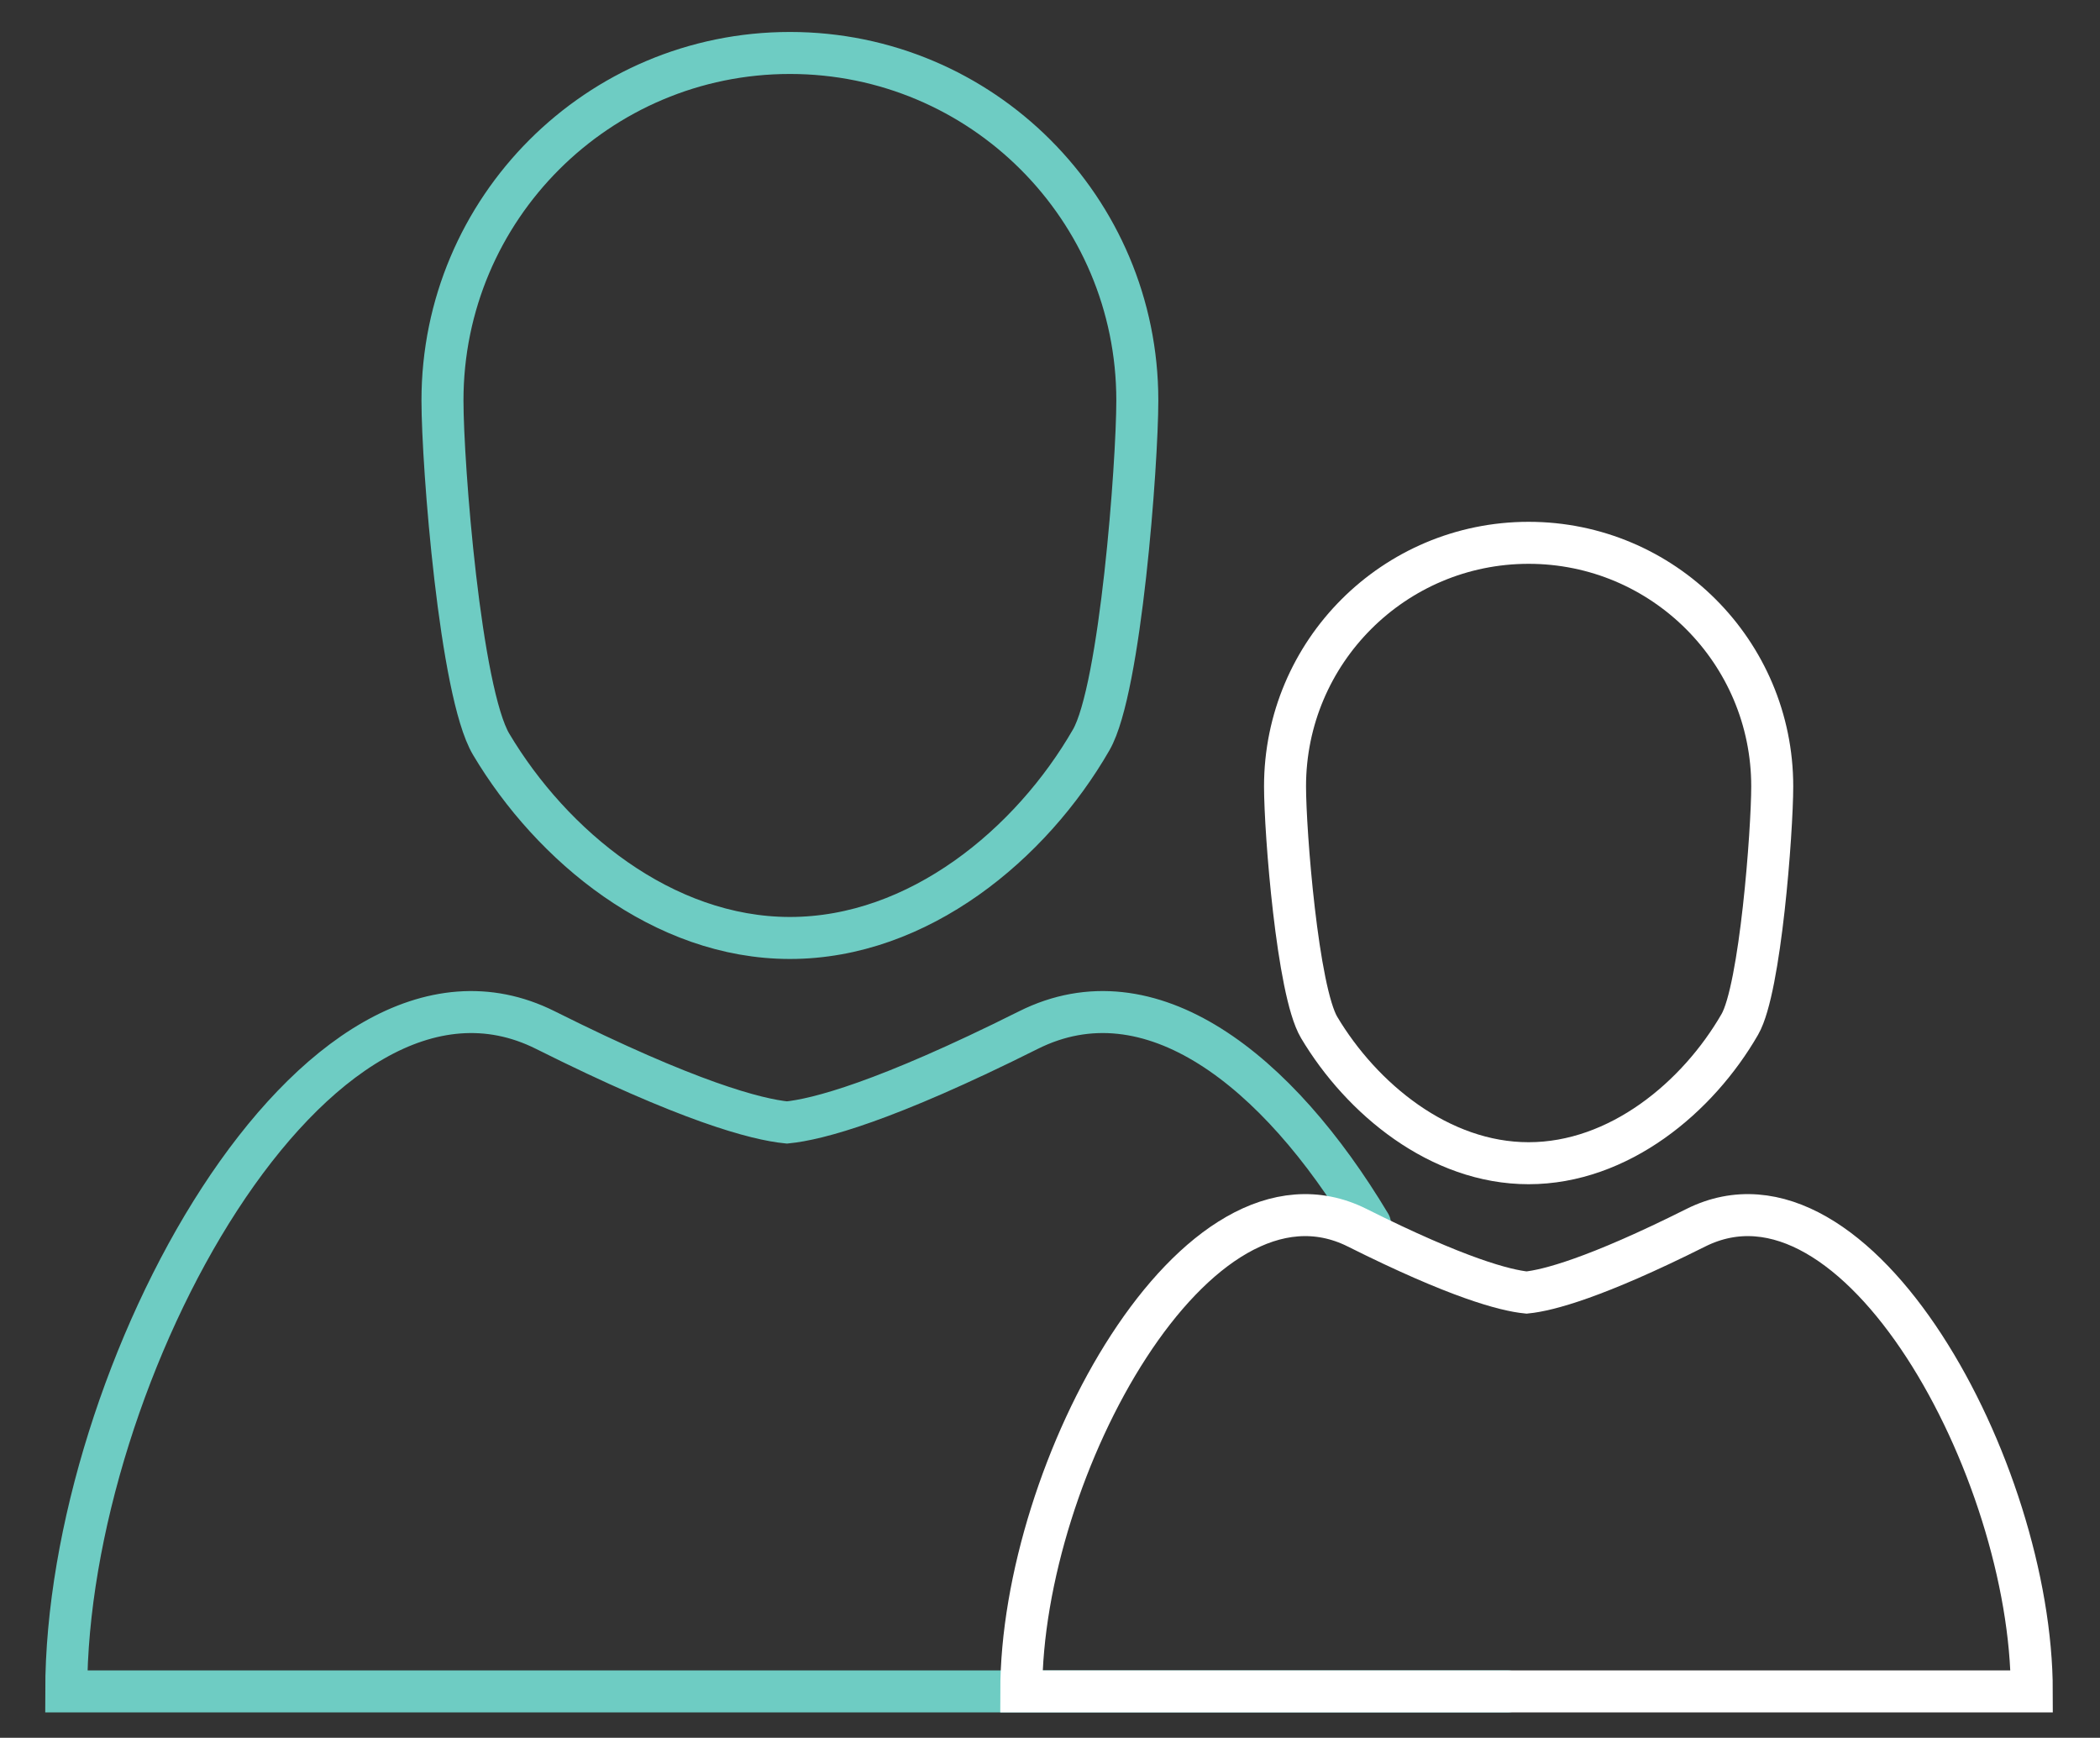<?xml version="1.0" encoding="utf-8"?>
<!-- Generator: Adobe Illustrator 14.0.0, SVG Export Plug-In . SVG Version: 6.00 Build 43363)  -->
<!DOCTYPE svg PUBLIC "-//W3C//DTD SVG 1.1//EN" "http://www.w3.org/Graphics/SVG/1.1/DTD/svg11.dtd">
<svg version="1.1" id="Layer_2" xmlns="http://www.w3.org/2000/svg" xmlns:xlink="http://www.w3.org/1999/xlink" x="0px" y="0px"
	 width="50px" height="41.375px" viewBox="0 0 50 41.375" enable-background="new 0 0 50 41.375" xml:space="preserve">
<rect x="0" y="0" width="50" height="41.375" fill="#333333" stroke="none"/>
<g>
	<path fill="none" stroke="#6ECCC3" d="M25.982,17.614c0.698-1.215,1.097-6.581,1.097-8.08c0-4.57-3.703-8.273-8.271-8.273
		c-4.569,0-8.273,3.703-8.273,8.273c0,1.544,0.423,6.948,1.159,8.186c1.442,2.423,4.089,4.612,7.114,4.612
		C21.875,22.332,24.554,20.096,25.982,17.614z"/>
	<path fill="none" stroke="#6ECCC3" stroke-linecap="round" d="M32.621,29.149c-2.21-3.687-5.237-6.072-8.134-4.624
		c-3.416,1.71-5.021,2.127-5.75,2.2c-0.73-0.073-2.335-0.49-5.752-2.2C7.517,21.791,1.577,32.729,1.577,40.271
		c2.369,0,14.001,0,17.064,0c0.065,0,0.132,0,0.188,0c3.066,0,14.698,0,17.067,0"/>
	<path fill="none" stroke="#FFFFFF" d="M41.425,24.388c0.49-0.851,0.771-4.614,0.771-5.665c0-3.203-2.599-5.799-5.8-5.799
		c-3.203,0-5.8,2.596-5.8,5.799c0,1.082,0.296,4.871,0.812,5.739c1.012,1.698,2.867,3.233,4.987,3.233
		C38.546,27.695,40.423,26.127,41.425,24.388z"/>
	<path fill="none" stroke="#FFFFFF" d="M40.377,29.231c-2.396,1.2-3.521,1.491-4.03,1.543c-0.512-0.052-1.637-0.343-4.033-1.543
		c-3.833-1.916-7.998,5.752-7.998,11.039c1.662,0,9.814,0,11.965,0c0.043,0,0.092,0,0.131,0c2.149,0,10.303,0,11.964,0
		C48.375,34.983,44.21,27.315,40.377,29.231z"/>
</g>
</svg>
